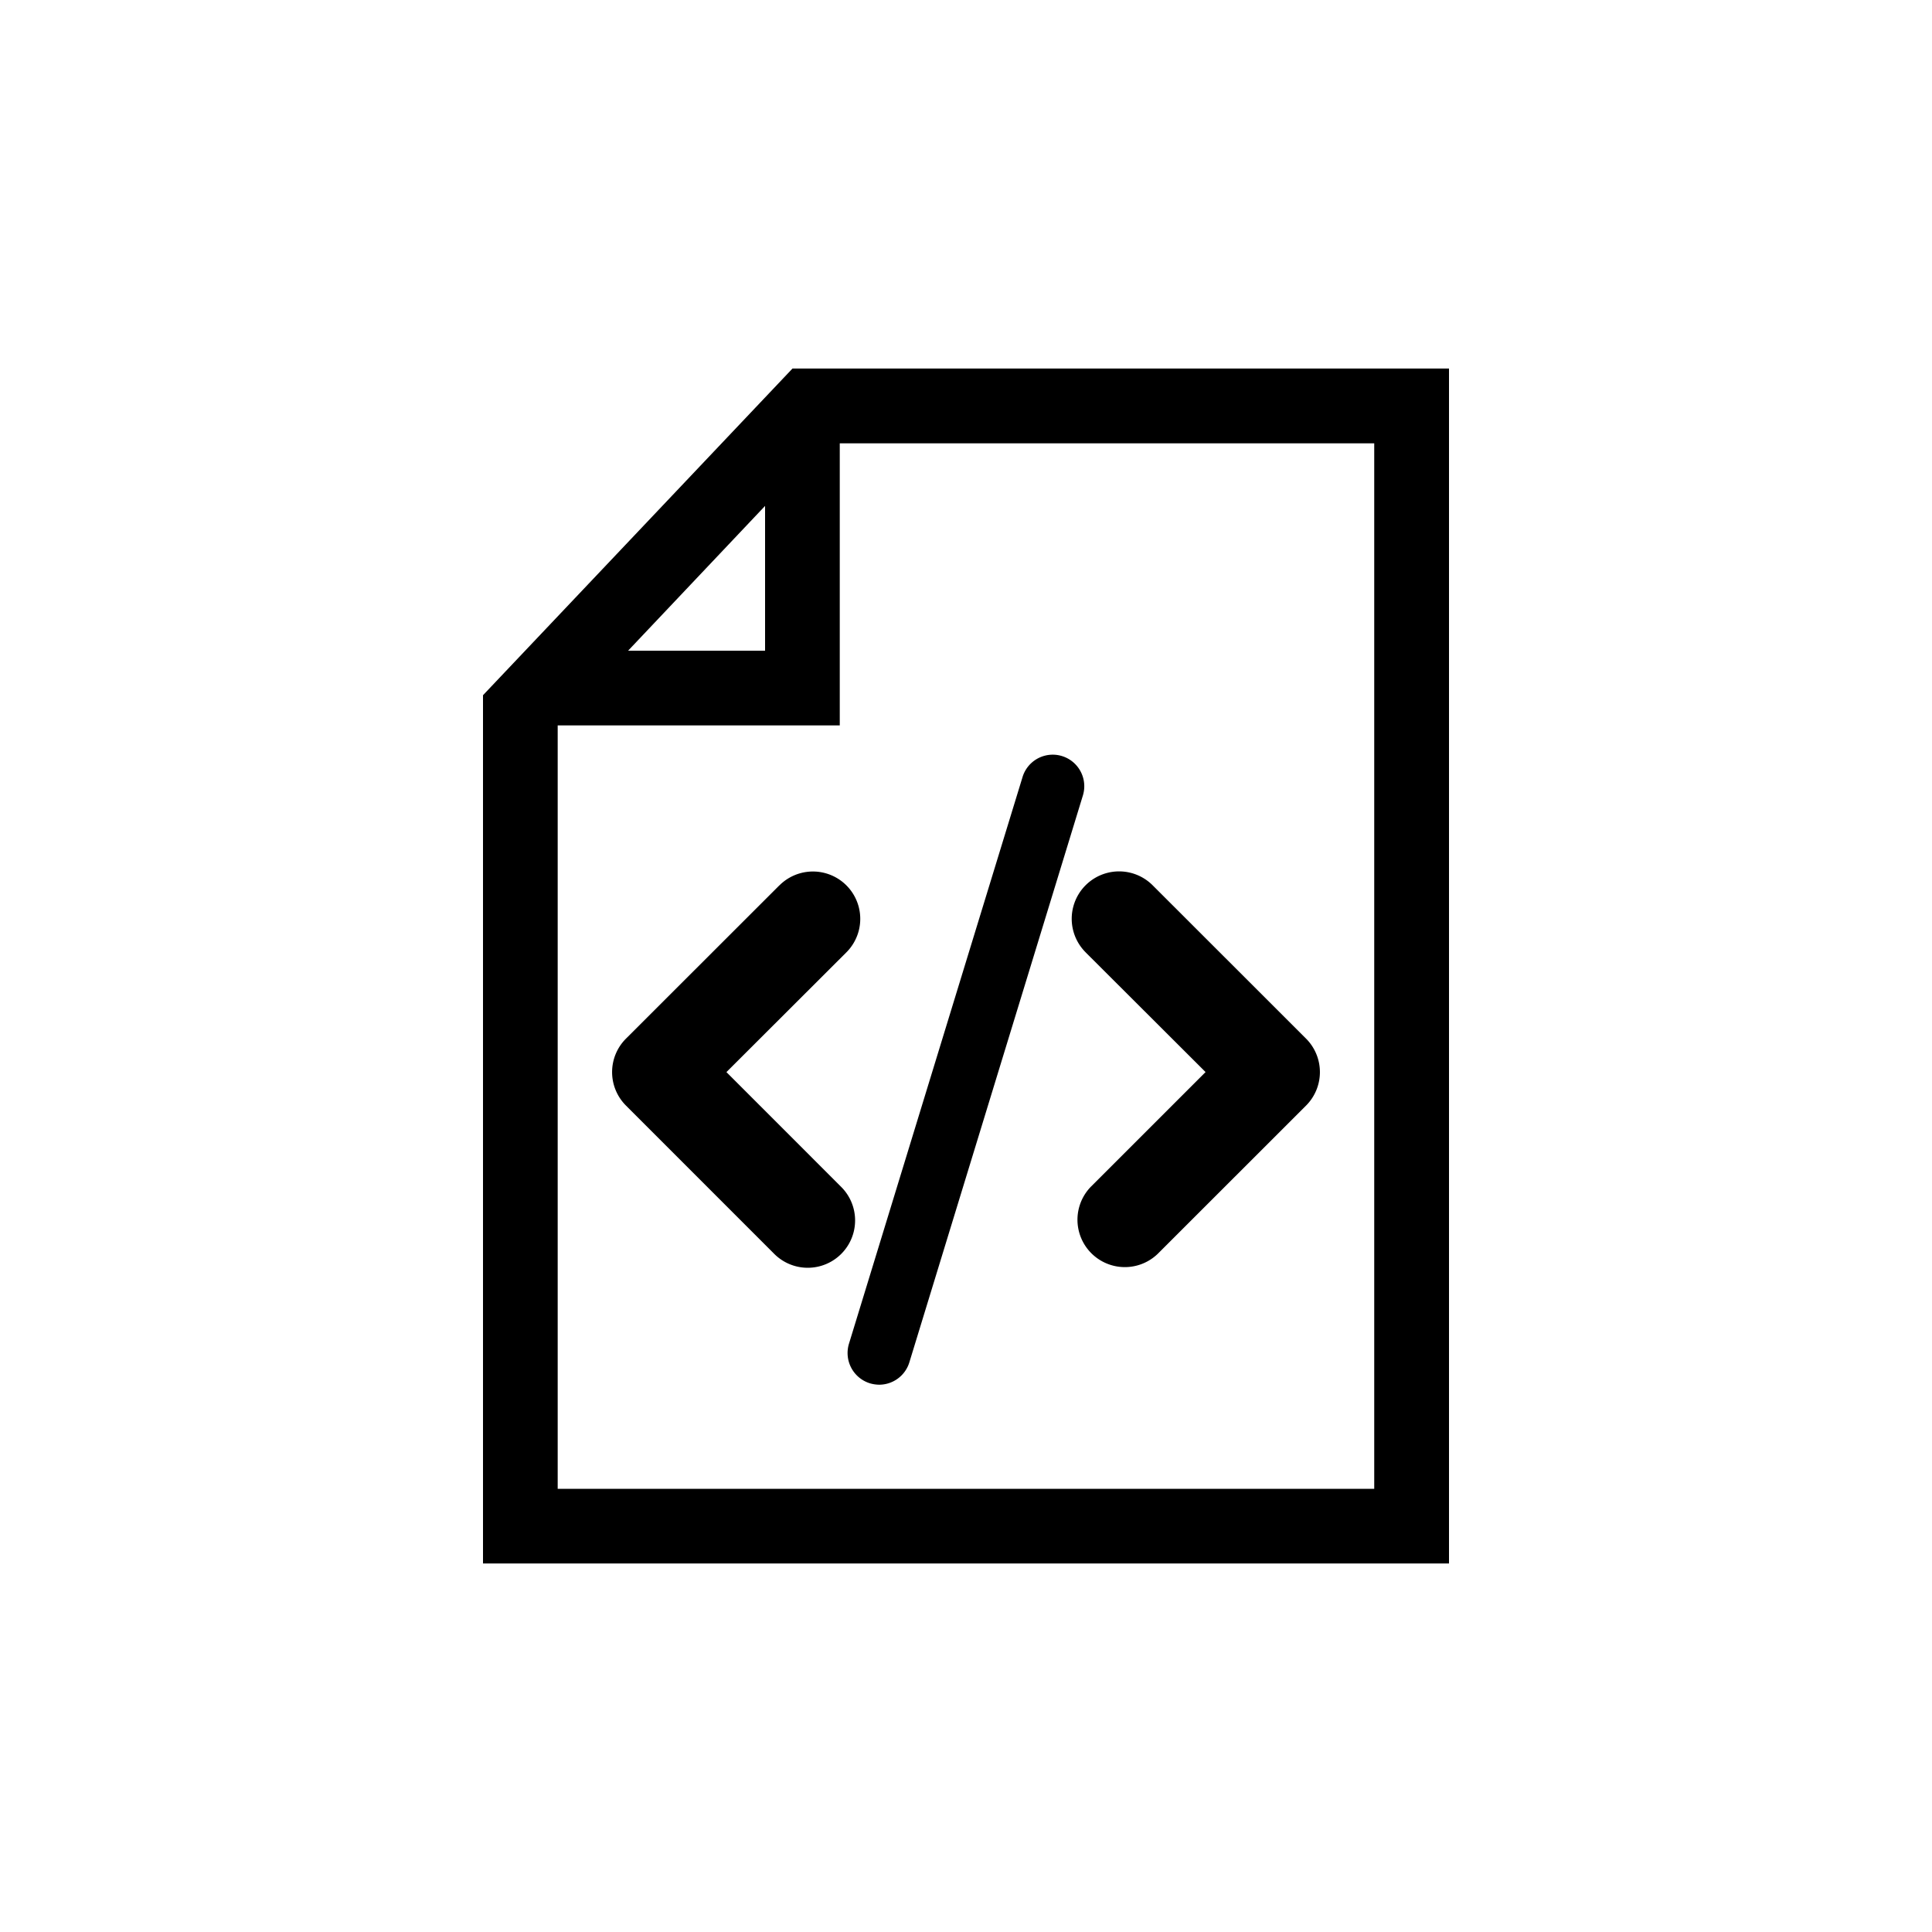 <?xml version="1.0" encoding="UTF-8"?> <svg xmlns="http://www.w3.org/2000/svg" id="Capa_1" data-name="Capa 1" viewBox="0 0 500 500"><title>code</title><path d="M201.72,229.11,162,268.8a12.24,12.24,0,0,0,0,17.32l38.38,38.39a12.25,12.25,0,1,0,17.33-17.33L188,277.46l31.05-31a12.25,12.25,0,0,0-17.34-17.32Z"></path><path d="M280.94,246.45l31.06,31-29.73,29.72a12.26,12.26,0,0,0,17.34,17.33L338,286.13a12.26,12.26,0,0,0,0-17.34l-39.7-39.68a12.26,12.26,0,0,0-17.35,17.34Z"></path><path d="M225.14,358a8.94,8.94,0,0,0,2.4.36,8.18,8.18,0,0,0,7.8-5.79l44.91-146.7a8.16,8.16,0,1,0-15.61-4.79L219.71,347.76A8.21,8.21,0,0,0,225.14,358Z"></path><path d="M205.1,95.37,125,179.92V404.63H375V95.37ZM198,130.93V168.4H162.55ZM355.65,385.31H144.33V187.73h73v-73H355.65Z"></path></svg> 